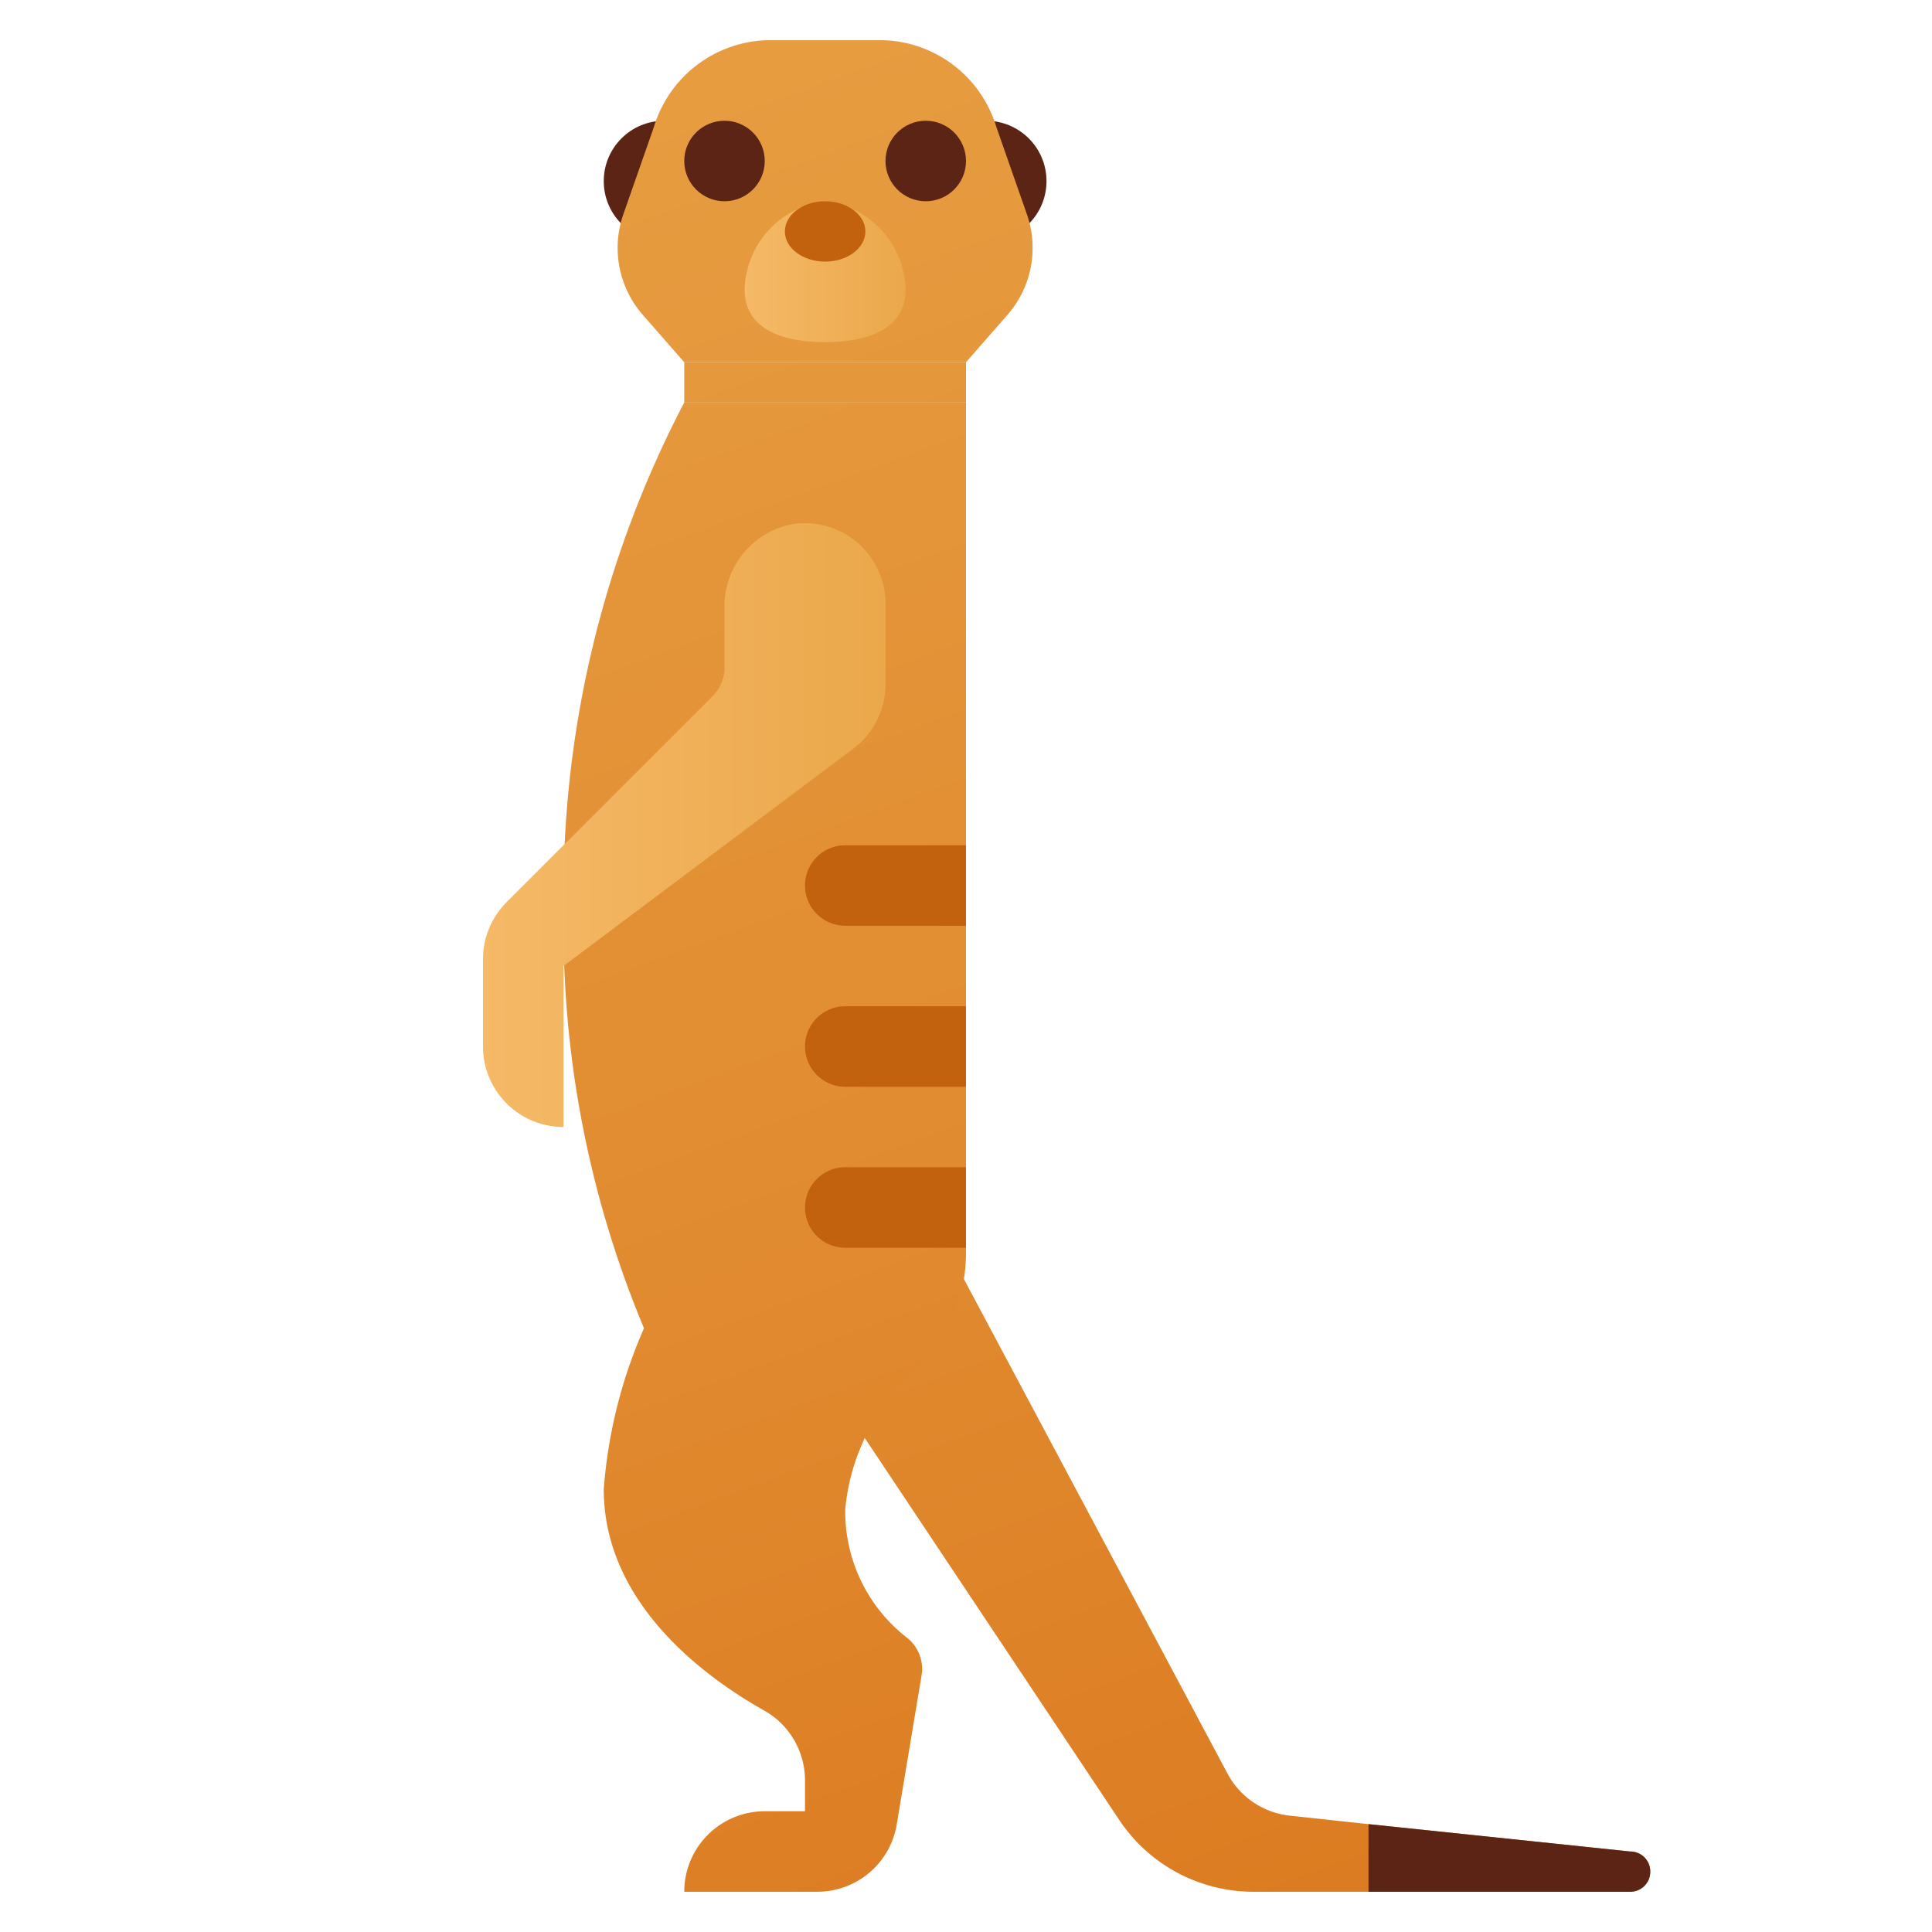 <svg xmlns="http://www.w3.org/2000/svg" xmlns:xlink="http://www.w3.org/1999/xlink" data-name="Слой 1" viewBox="0 0 48 48"><defs><linearGradient id="Ud4eaUwpEOeI5tWdZiSPra" x1="6.006" x2="37.855" y1="-27.965" y2="59.538" data-name="Безымянный градиент 115" gradientUnits="userSpaceOnUse"><stop offset="0" stop-color="#eba84b"/><stop offset=".255" stop-color="#e8a044"/><stop offset=".641" stop-color="#e18b30"/><stop offset="1" stop-color="#d97218"/></linearGradient><linearGradient id="Ud4eaUwpEOeI5tWdZiSPrc" x1="1.825" x2="31.713" y1="-22.809" y2="59.306" xlink:href="#Ud4eaUwpEOeI5tWdZiSPra"/><linearGradient id="Ud4eaUwpEOeI5tWdZiSPrb" x1="12" x2="22" y1="20.5" y2="20.5" data-name="Безымянный градиент 102" gradientUnits="userSpaceOnUse"><stop offset="0" stop-color="#f5b967"/><stop offset="1" stop-color="#eba84b"/></linearGradient><linearGradient id="Ud4eaUwpEOeI5tWdZiSPrd" x1="5.349" x2="41.644" y1="-32.128" y2="67.592" xlink:href="#Ud4eaUwpEOeI5tWdZiSPra"/><linearGradient id="Ud4eaUwpEOeI5tWdZiSPre" x1="8.619" x2="39.913" y1="-26.521" y2="59.458" xlink:href="#Ud4eaUwpEOeI5tWdZiSPra"/><linearGradient id="Ud4eaUwpEOeI5tWdZiSPrf" x1="18.5" x2="22.5" y1="6.75" y2="6.75" xlink:href="#Ud4eaUwpEOeI5tWdZiSPrb"/></defs><path fill="url(#Ud4eaUwpEOeI5tWdZiSPra)" d="M41,46.5a.495.495,0,0,1-.5.5H31.14a4.003,4.003,0,0,1-3.33-1.78L21,35l2-5,7.5,14.07A1.994,1.994,0,0,0,32.05,45.11l1.95.21L40.5,46A.495.495,0,0,1,41,46.5Z"/><circle cx="16.5" cy="4.5" r="1.5" fill="#5c2415"/><circle cx="24.5" cy="4.5" r="1.5" fill="#5c2415"/><path fill="url(#Ud4eaUwpEOeI5tWdZiSPrc)" d="M24,31.147V10H17a26.309,26.309,0,0,0-3,12.179v.869A25.823,25.823,0,0,0,16,33a12.174,12.174,0,0,0-1,4c0,2.839,2.519,4.671,3.981,5.495A1.991,1.991,0,0,1,20,44.235V45H19a2,2,0,0,0-2,2h3.306a2,2,0,0,0,1.973-1.671l.616-3.697a.986.986,0,0,0-.36-.942A3.967,3.967,0,0,1,21,37.499a5.241,5.241,0,0,1,1.778-3.475A4.056,4.056,0,0,0,24,31.147Z"/><path fill="url(#Ud4eaUwpEOeI5tWdZiSPrb)" d="M19.664,13.027A2.074,2.074,0,0,0,18,15.107v1.479a1,1,0,0,1-.293.707l-5.121,5.121A2,2,0,0,0,12,23.828V26a2,2,0,0,0,2,2V24l7.2-5.4A2,2,0,0,0,22,17V15A2.001,2.001,0,0,0,19.664,13.027Z"/><rect width="7" height="1" x="17" y="9" fill="url(#Ud4eaUwpEOeI5tWdZiSPrd)"/><path fill="url(#Ud4eaUwpEOeI5tWdZiSPre)" d="M17,9,15.933,7.78a2.528,2.528,0,0,1-.443-2.465l.756-2.16A3.032,3.032,0,0,1,19.031,1h2.938a3.032,3.032,0,0,1,2.785,2.155l.756,2.16A2.528,2.528,0,0,1,25.067,7.78L24,9Z"/><circle cx="18" cy="4" r="1" fill="#5c2415"/><circle cx="23" cy="4" r="1" fill="#5c2415"/><path fill="url(#Ud4eaUwpEOeI5tWdZiSPrf)" d="M22.5,7.188A2.271,2.271,0,0,0,20.5,5a2.271,2.271,0,0,0-2,2.188c0,.967.895,1.312,2,1.312S22.5,8.154,22.5,7.188Z"/><ellipse cx="20.5" cy="5.75" fill="#c2620e" rx="1" ry=".75"/><path fill="#5c2415" d="M41,46.5a.495.495,0,0,1-.5.5H34V45.32L40.5,46A.495.495,0,0,1,41,46.5Z"/><path fill="#c2620e" d="M21,21h3a0,0,0,0,1,0,0v2a0,0,0,0,1,0,0H21a1,1,0,0,1-1-1v0A1,1,0,0,1,21,21Z"/><path fill="#c2620e" d="M21,25h3a0,0,0,0,1,0,0v2a0,0,0,0,1,0,0H21a1,1,0,0,1-1-1v0A1,1,0,0,1,21,25Z"/><path fill="#c2620e" d="M21,29h3a0,0,0,0,1,0,0v2a0,0,0,0,1,0,0H21a1,1,0,0,1-1-1v0A1,1,0,0,1,21,29Z"/></svg>